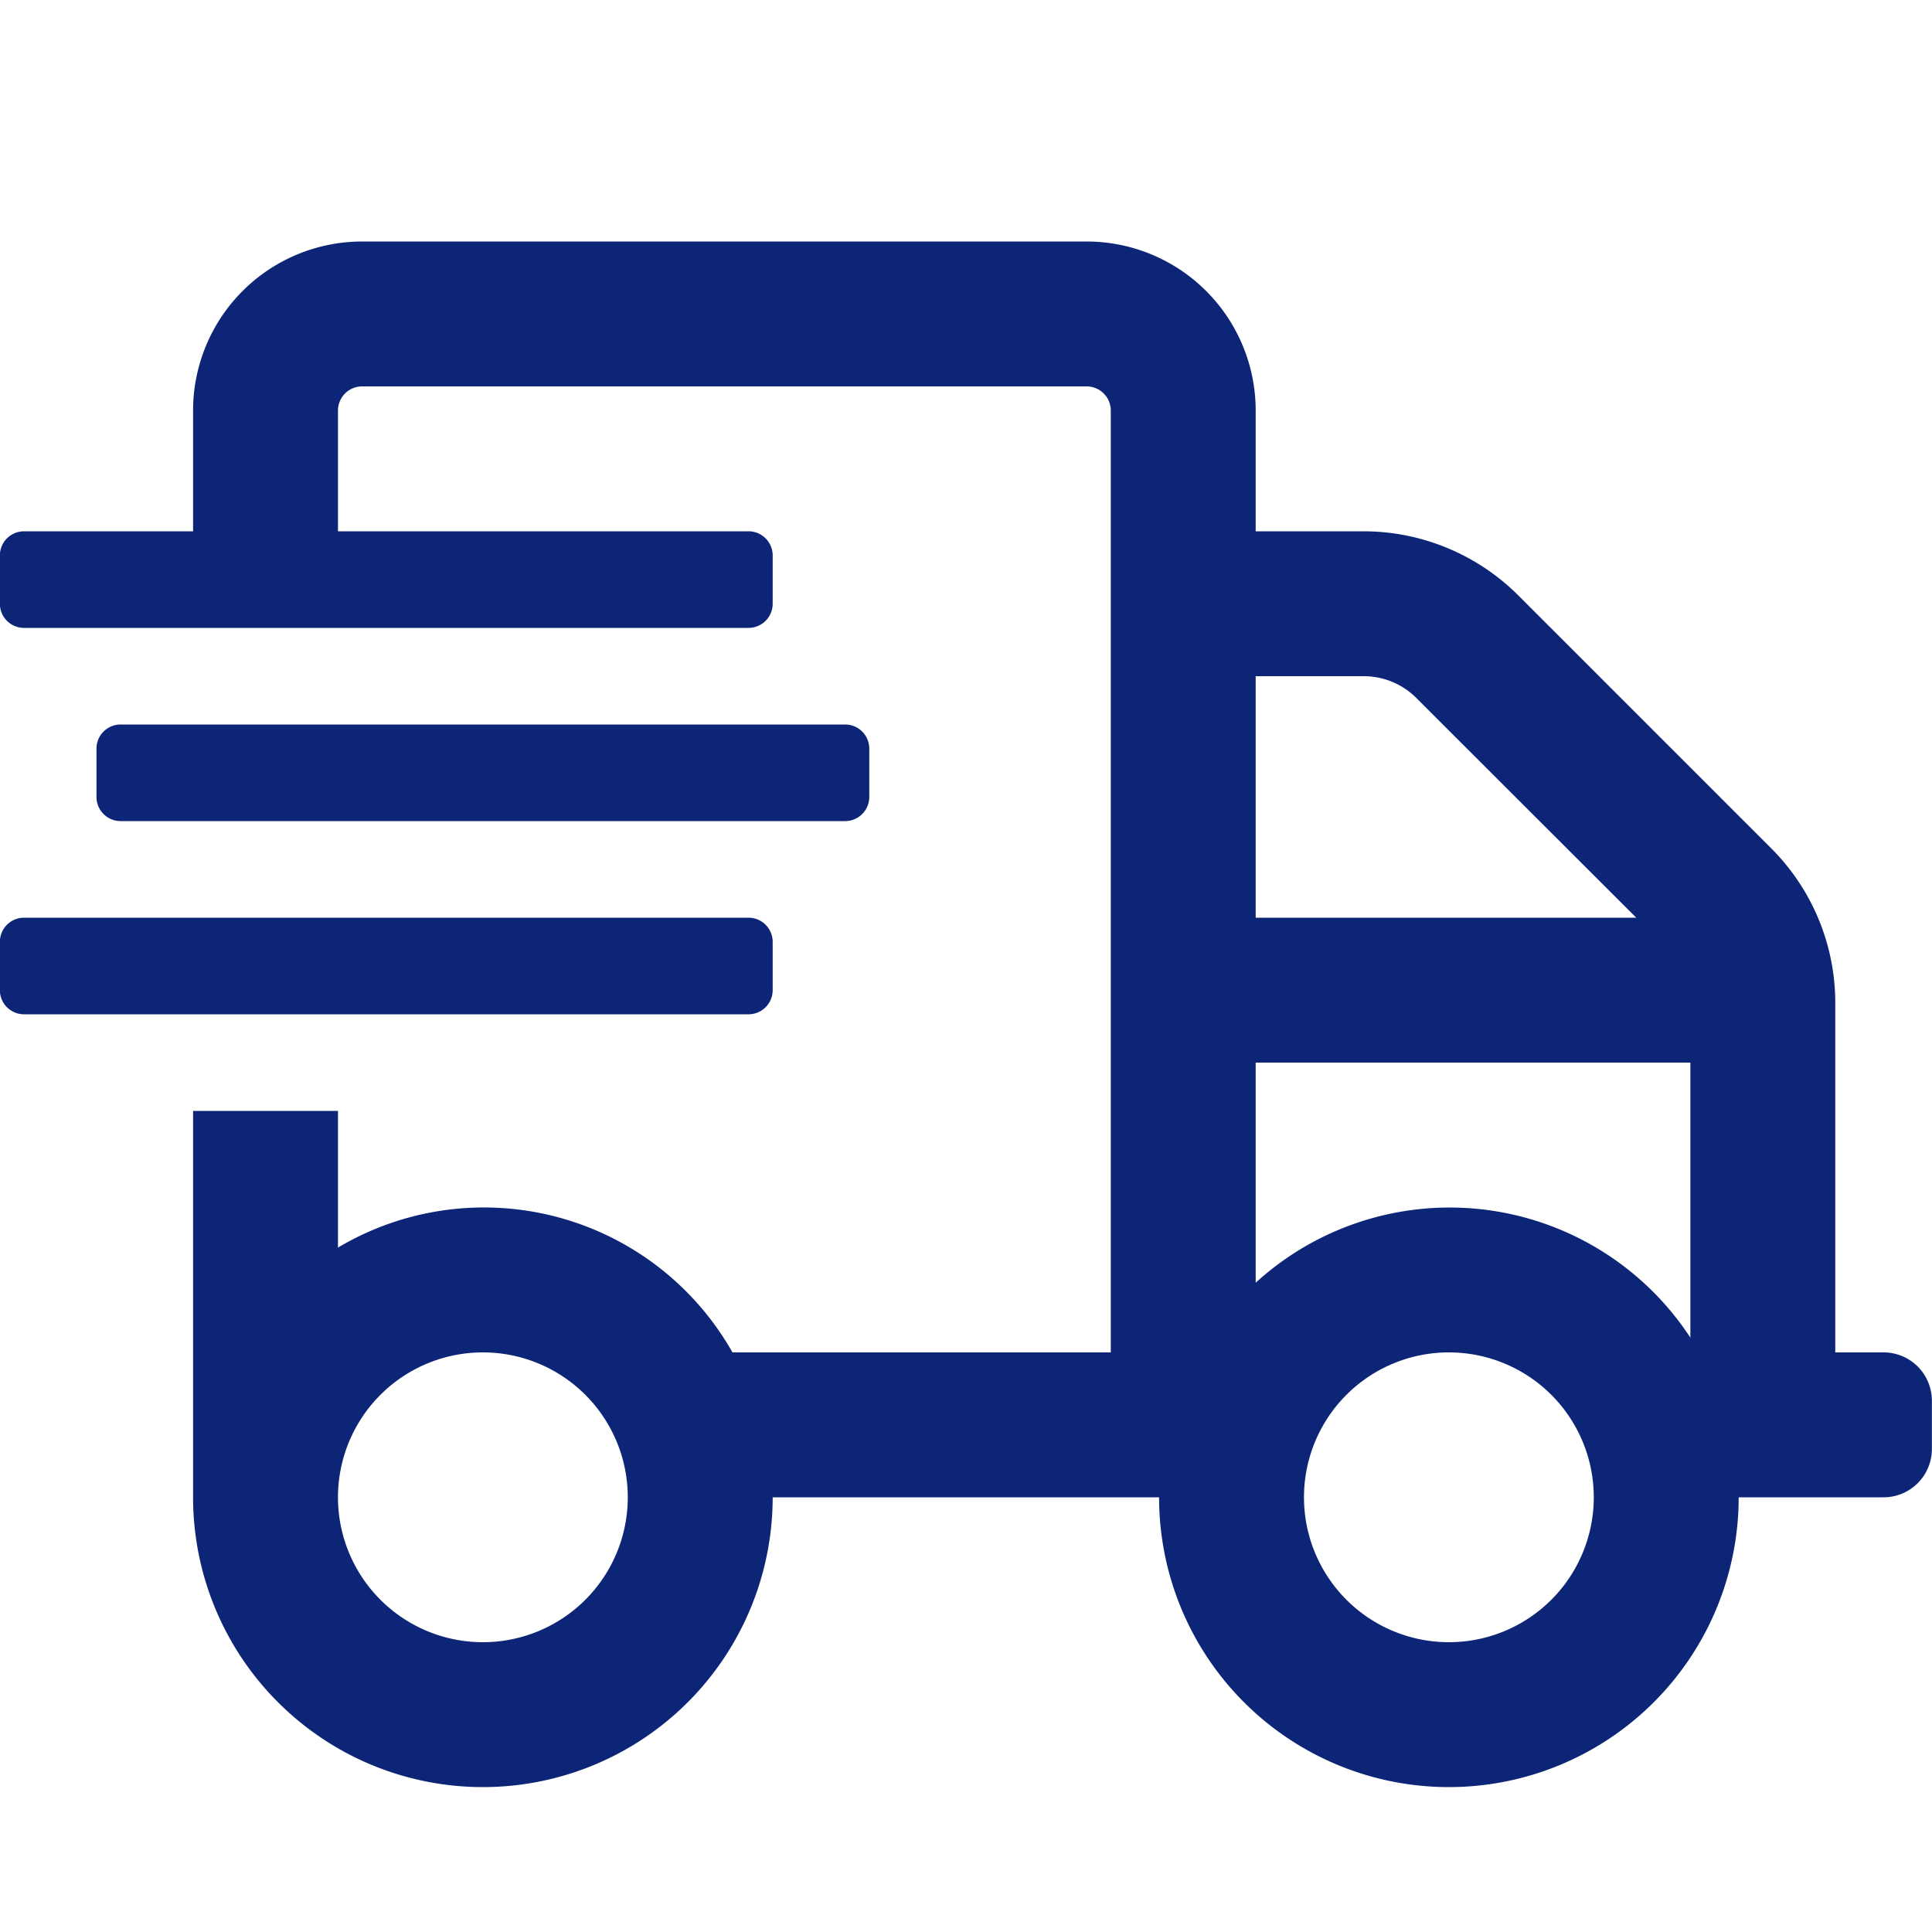 <svg xmlns="http://www.w3.org/2000/svg" xmlns:xlink="http://www.w3.org/1999/xlink" width="16" height="16" viewBox="0 0 16 16"><defs><style>.a{fill:#fff;}.a,.b{stroke:#707070;}.b,.e{fill:#0c2577;}.c{clip-path:url(#a);}.d{clip-path:url(#b);}</style><clipPath id="a"><rect class="a" width="16" height="16" transform="translate(1085 646)"/></clipPath><clipPath id="b"><rect class="b" width="16" height="16" transform="translate(802 585)"/></clipPath></defs><g class="c" transform="translate(-1085 -646)"><g class="d" transform="translate(282.999 61)"><path class="e" d="M15.6,9.2h-.4V6.3a1.81,1.81,0,0,0-.528-1.272l-2.1-2.1A1.815,1.815,0,0,0,11.3,2.4h-.9v-1A1.4,1.4,0,0,0,9,0H3A1.4,1.4,0,0,0,1.6,1.4v1H.2a.2.2,0,0,0-.2.2V3a.2.2,0,0,0,.2.2h6A.2.2,0,0,0,6.4,3V2.6a.2.2,0,0,0-.2-.2H2.8v-1A.2.2,0,0,1,3,1.2H9a.2.2,0,0,1,.2.2V9.2H6.067A2.365,2.365,0,0,0,2.8,8.332V7.2H1.6v3.2a2.4,2.4,0,0,0,4.8,0H9.6a2.4,2.4,0,1,0,4.8,0h1.2A.4.4,0,0,0,16,10V9.6A.4.4,0,0,0,15.6,9.2ZM4,11.6a1.2,1.2,0,1,1,1.2-1.2A1.2,1.2,0,0,1,4,11.6Zm6.4-8h.9a.615.615,0,0,1,.425.175L13.552,5.6H10.4Zm1.6,8a1.2,1.2,0,1,1,1.2-1.2A1.2,1.2,0,0,1,12,11.6Zm2-2.522a2.383,2.383,0,0,0-3.6-.455V6.8H14ZM6.4,6.2V5.8a.2.2,0,0,0-.2-.2H.2a.2.2,0,0,0-.2.2v.4a.2.2,0,0,0,.2.2h6A.2.2,0,0,0,6.4,6.2ZM7,4.8a.2.2,0,0,0,.2-.2V4.2A.2.2,0,0,0,7,4H1a.2.2,0,0,0-.2.2v.4a.2.2,0,0,0,.2.2Z" transform="translate(802 587)"/></g></g></svg>